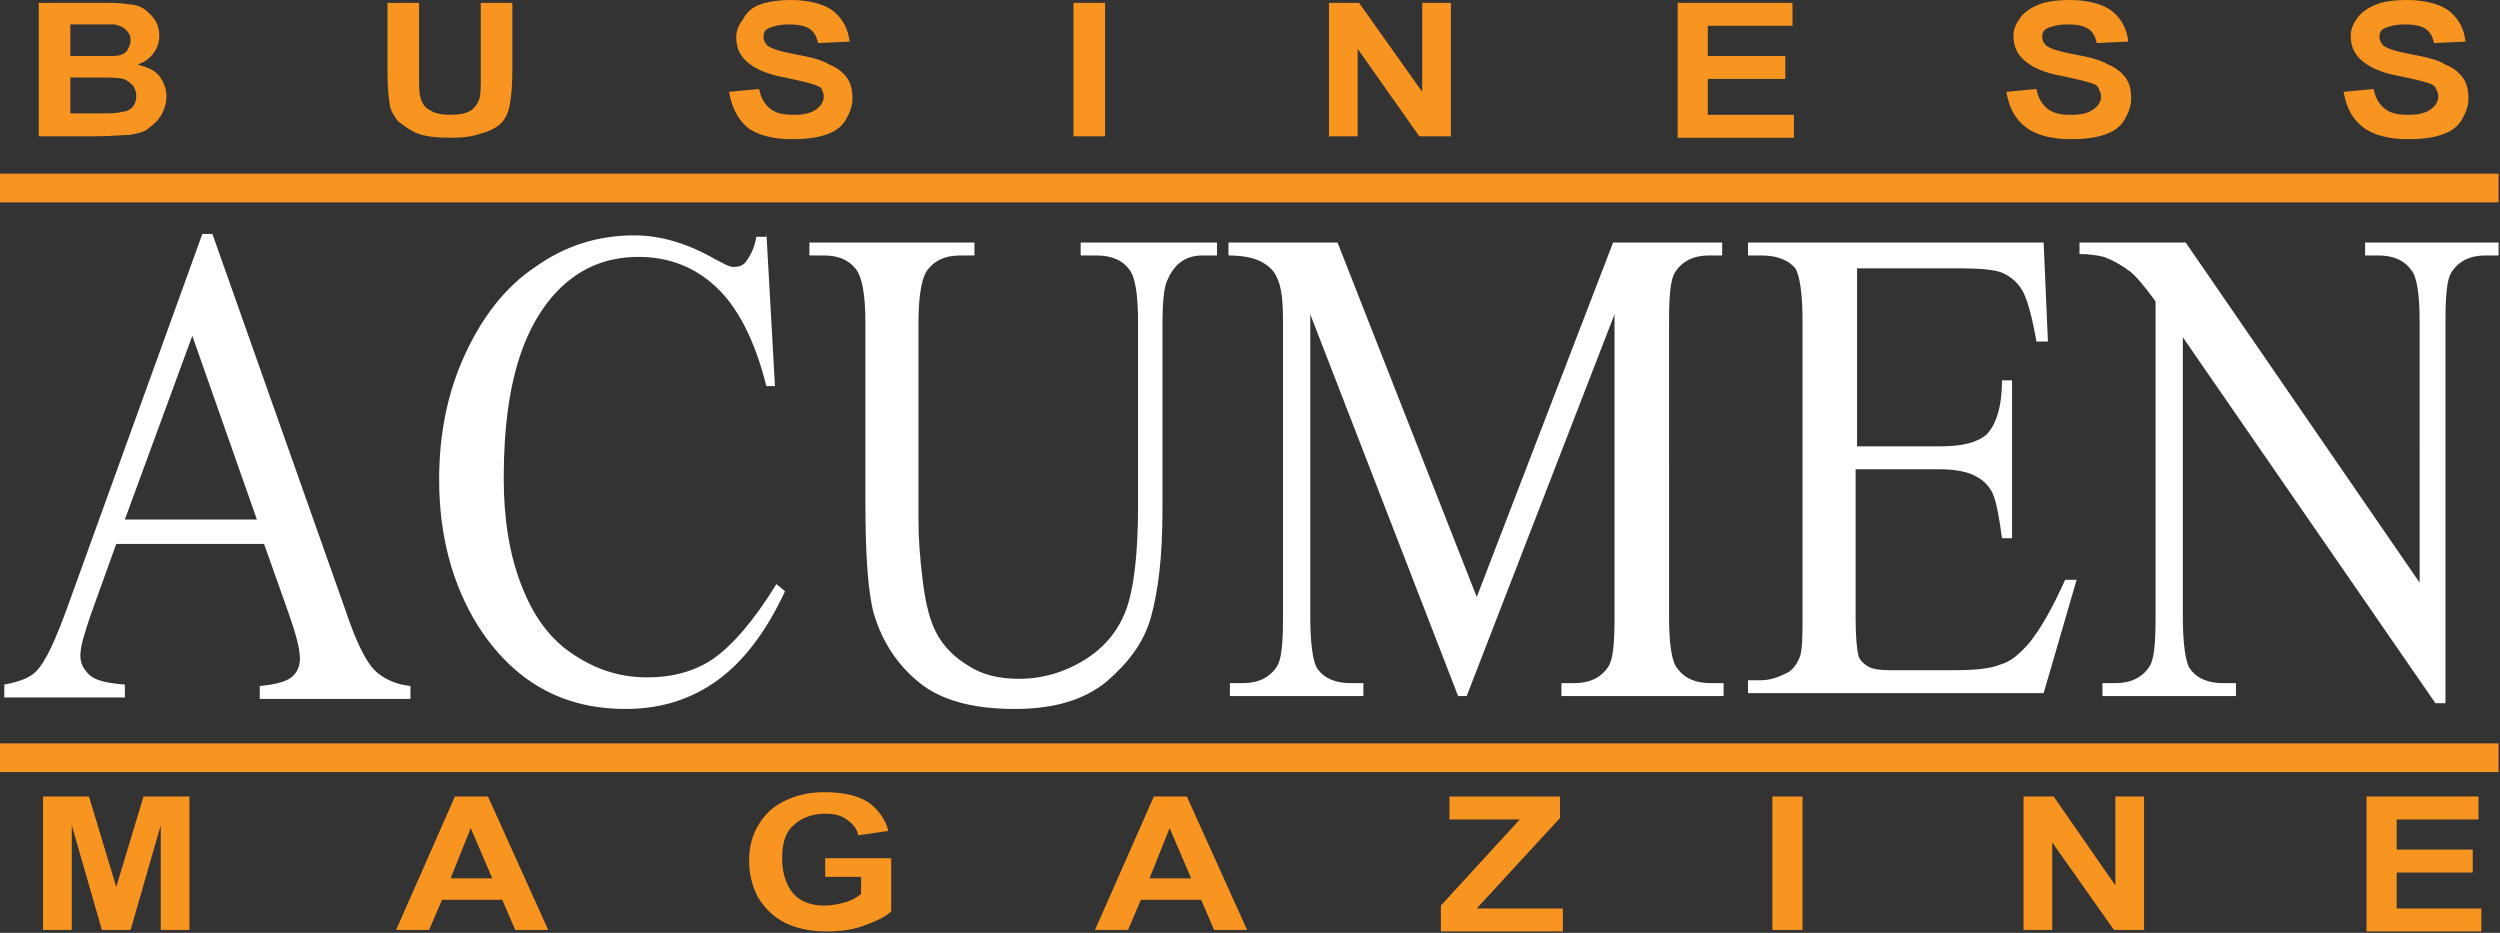 <svg xmlns="http://www.w3.org/2000/svg" width="174.2" height="65"><rect width="100%" height="100%" fill="#333333" stroke="none"/><path fill="#F89520" d="M2.7.2H7c.8 0 1.5 0 1.9.1.4 0 .8.1 1.1.3s.6.5.8.8c.2.3.3.7.3 1.1 0 .4-.1.8-.4 1.2s-.6.6-1.1.8c.7.2 1.2.4 1.5.8s.5.9.5 1.4c0 .4-.1.8-.3 1.2-.2.4-.5.7-.9 1-.3.3-.8.4-1.4.5-.4 0-1.2.1-2.6.1H2.7V.2zm2.2 1.5v2.2h3c.4 0 .7-.1.9-.3.2-.3.3-.5.3-.8 0-.3-.1-.5-.3-.7-.2-.2-.4-.3-.8-.4H4.9zm0 3.7v2.5h2c.8 0 1.3 0 1.5-.1.3 0 .6-.1.8-.3.2-.2.3-.5.3-.8 0-.3-.1-.5-.2-.7-.2-.2-.4-.4-.7-.5s-1-.1-2-.1H4.9zM27 .2h2.2v5c0 .8 0 1.3.1 1.6.1.4.3.7.7.9.3.2.8.3 1.4.3.6 0 1.1-.1 1.4-.3.3-.2.5-.5.6-.8.1-.3.1-.8.1-1.6V.2h2.2V5c0 1.1-.1 1.9-.2 2.4s-.3.9-.6 1.2-.9.6-1.4.7c-.5.2-1.2.3-2.1.3-1 0-1.8-.1-2.3-.3-.5-.2-.9-.5-1.3-.8-.3-.3-.5-.7-.6-1-.1-.5-.2-1.3-.2-2.4V.2zM50.8 6.4l2.1-.2c.1.6.4 1.1.8 1.4s.9.4 1.6.4c.7 0 1.2-.1 1.6-.4.4-.3.5-.6.5-.9 0-.2-.1-.4-.2-.6-.2-.1-.4-.2-.8-.3-.3-.1-.8-.2-1.7-.4-1.2-.2-2-.6-2.4-.9-.7-.5-1-1.1-1-1.9 0-.5.2-.9.5-1.3.2-.4.6-.8 1.2-1s1.3-.3 2.1-.3c1.3 0 2.4.3 3 .8s1 1.2 1.1 2.1L57 3c-.1-.5-.3-.8-.6-1-.3-.2-.8-.3-1.4-.3-.6 0-1.1.1-1.5.3-.2.1-.3.3-.3.6 0 .2.1.4.3.6.3.2.9.4 2 .6s1.8.4 2.3.7c.5.2.9.5 1.2.9.3.4.4.9.4 1.5 0 .5-.2 1-.5 1.5s-.8.8-1.4 1c-.6.2-1.4.3-2.3.3-1.4 0-2.4-.3-3.1-.8-.7-.6-1.1-1.4-1.3-2.5zM74.8 9.5V.2H77v9.3h-2.2zM92.6 9.5V.2h2.1l4.4 6.2V.2h2v9.3h-2.2l-4.3-6.1v6.1h-2zM116.9 9.5V.2h8v1.6H119v2.1h5.4v1.6H119V8h6v1.6h-8.1zM139.8 6.4l2.1-.2c.1.6.4 1.1.8 1.4s.9.4 1.6.4c.7 0 1.2-.1 1.6-.4.4-.3.5-.6.5-.9 0-.2-.1-.4-.2-.6-.1-.2-.4-.3-.8-.4-.3-.1-.8-.2-1.7-.4-1.2-.2-2-.6-2.4-.9-.7-.5-1-1.1-1-1.9 0-.5.2-.9.5-1.3s.8-.7 1.3-.9 1.3-.3 2.1-.3c1.3 0 2.4.3 3 .8s1 1.2 1.1 2.1l-2.2.1c-.1-.5-.3-.8-.6-1-.3-.2-.8-.3-1.4-.3-.6 0-1.1.1-1.5.3-.2.1-.3.3-.3.6 0 .2.1.4.3.6.3.2.9.4 2 .6s1.8.4 2.3.7c.5.2.9.5 1.2.9.3.4.4.9.4 1.5 0 .5-.2 1-.5 1.5s-.8.8-1.4 1c-.6.2-1.4.3-2.3.3-1.4 0-2.4-.3-3.1-.8-.8-.6-1.2-1.4-1.4-2.5zM163.3 6.4l2.1-.2c.1.6.4 1.1.8 1.4s.9.4 1.6.4c.7 0 1.2-.1 1.6-.4.4-.3.5-.6.5-.9 0-.2-.1-.4-.2-.6-.1-.2-.4-.3-.8-.4-.3-.1-.8-.2-1.7-.4-1.2-.2-2-.6-2.4-.9-.7-.5-1-1.1-1-1.9 0-.5.2-.9.5-1.3s.8-.7 1.3-.9 1.3-.3 2.1-.3c1.3 0 2.4.3 3 .8s1 1.2 1.1 2.1l-2.2.1c-.1-.5-.3-.8-.6-1-.3-.2-.8-.3-1.4-.3-.6 0-1.1.1-1.5.3-.2.1-.3.3-.3.6 0 .2.1.4.3.6.3.2.9.4 2 .6s1.8.4 2.3.7c.5.2.9.5 1.2.9.3.4.4.9.4 1.5 0 .5-.2 1-.5 1.5s-.8.8-1.4 1c-.6.2-1.4.3-2.3.3-1.4 0-2.4-.3-3.1-.8-.8-.6-1.2-1.4-1.4-2.5zM3 64.8v-9.3h3.2l1.9 6.3 1.9-6.3h3.2v9.3h-2v-7.3l-2.1 7.3h-2L5 57.5v7.3H3zM38.2 64.8h-2.3l-.9-2.1h-4.2l-.9 2.1h-2.3l4.1-9.3H34l4.2 9.3zm-3.9-3.6l-1.5-3.5-1.4 3.5h2.9zM57.5 61.4v-1.6h4.6v3.7c-.4.4-1.1.7-1.9 1-.8.3-1.7.4-2.6.4-1.1 0-2.1-.2-2.9-.6-.8-.4-1.4-1-1.9-1.8-.4-.8-.6-1.6-.6-2.5 0-1 .2-1.8.7-2.6.5-.8 1.1-1.3 2-1.7.7-.3 1.5-.5 2.5-.5 1.3 0 2.3.2 3.1.7.7.5 1.2 1.2 1.4 2l-2.1.3c-.1-.5-.4-.8-.8-1.1-.4-.3-.9-.4-1.5-.4-.9 0-1.7.3-2.2.8-.6.5-.8 1.3-.8 2.3 0 1.1.3 1.9.8 2.5.6.6 1.3.8 2.2.8.4 0 .9-.1 1.3-.2s.8-.3 1.2-.6v-1.2h-2.5zM86.9 64.8h-2.3l-.9-2.1h-4.2l-.9 2.1h-2.3l4.1-9.3h2.3l4.2 9.3zM83 61.2l-1.5-3.5-1.4 3.5H83zM100.4 64.8v-1.7l5.5-6H101v-1.6h7.7V57l-5.8 6.3h6v1.6h-8.5zM123.5 64.8v-9.3h2.1v9.3h-2.1zM141 64.8v-9.3h2.1l4.3 6.2v-6.2h2v9.3h-2.1l-4.3-6.1v6.1h-2zM164.9 64.8v-9.3h7.8v1.6H167v2.1h5.3v1.6H167v2.5h5.9v1.6h-8z"/><path fill="none" stroke="#F89522" stroke-width="2" d="M0 13.1h174.1M0 52.8h174.1"/><path fill="#FFF" d="M18.4 37.9H8.1l-1.8 5c-.4 1.2-.7 2.1-.7 2.8 0 .5.2.9.6 1.3s1.2.6 2.5.7v.9H.3v-.9c1.1-.2 1.8-.5 2.2-.9.7-.7 1.4-2.3 2.2-4.5l9.4-26h.7l9.3 26.3c.7 2.1 1.4 3.5 2 4.1s1.5 1 2.5 1.1v.9H18.1v-.9c1.1-.1 1.8-.3 2.2-.6s.6-.8.6-1.3c0-.7-.3-1.8-.8-3.2l-1.7-4.8zm-.5-1.7l-4.5-12.8-4.7 12.8h9.2zM53.4 16.2l.6 10.7h-.6c-.8-3.2-2-5.5-3.5-6.9s-3.3-2.1-5.4-2.1c-1.8 0-3.4.5-4.8 1.6s-2.6 2.8-3.4 5.1c-.8 2.3-1.2 5.2-1.2 8.7 0 2.9.4 5.3 1.2 7.4.8 2.1 1.9 3.7 3.5 4.8 1.6 1.1 3.3 1.7 5.3 1.7 1.7 0 3.3-.4 4.6-1.3 1.3-.9 2.8-2.6 4.4-5.2l.6.5c-1.3 2.8-2.9 4.9-4.7 6.2-1.8 1.3-3.9 2-6.4 2-4.4 0-7.8-1.9-10.3-5.8-1.8-2.9-2.7-6.3-2.7-10.2 0-3.2.6-6.1 1.8-8.7s2.8-4.7 4.9-6.1c2.1-1.5 4.4-2.2 6.9-2.2 1.9 0 3.8.6 5.7 1.7.6.3.9.5 1.2.5.4 0 .7-.1.9-.4.3-.4.6-1 .7-1.7h.7zM75.3 17.8v-.9h9.5v.9h-1c-1.1 0-1.9.5-2.4 1.6-.3.5-.4 1.6-.4 3.4v12.8c0 3.2-.3 5.6-.8 7.4s-1.6 3.2-3.1 4.5c-1.6 1.3-3.7 1.9-6.4 1.9-2.9 0-5.1-.6-6.6-1.8s-2.6-2.8-3.2-4.8c-.4-1.4-.6-4-.6-7.8V22.5c0-1.9-.2-3.2-.7-3.8-.5-.6-1.2-.9-2.2-.9h-1v-.9h11.5v.9h-1c-1.1 0-1.9.4-2.4 1.2-.3.6-.5 1.7-.5 3.5v13.8c0 1.2.1 2.6.3 4.2.2 1.6.5 2.8 1 3.7.5.9 1.2 1.6 2.2 2.2.9.6 2.1.9 3.5.9 1.7 0 3.3-.5 4.7-1.4s2.3-2.1 2.8-3.5.8-3.8.8-7.1V22.5c0-2-.2-3.2-.6-3.7-.5-.7-1.3-1-2.3-1h-1.1zM101.6 48.5L91.3 21.9V43c0 1.9.2 3.2.5 3.6.5.7 1.3 1 2.3 1h.9v.9h-9.3v-.9h.9c1.1 0 1.9-.4 2.4-1.2.3-.5.4-1.6.4-3.4V22.4c0-1.4-.1-2.4-.4-3-.2-.5-.5-.8-1-1.1-.5-.3-1.3-.5-2.4-.5v-.9h7.6l9.7 24.7 9.5-24.7h7.6v.9h-.9c-1.1 0-1.9.4-2.4 1.2-.3.5-.4 1.6-.4 3.4V43c0 1.9.2 3.2.6 3.6.5.7 1.3 1 2.3 1h.9v.9h-11.3v-.9h.9c1.1 0 1.9-.4 2.4-1.2.3-.5.4-1.6.4-3.4V21.9l-10.3 26.6h-.6zM129.4 18.6v12.5h5.9c1.5 0 2.5-.3 3.1-.8.7-.7 1.1-2 1.1-3.8h.7v11h-.7c-.2-1.5-.4-2.5-.6-3-.2-.5-.6-1-1.2-1.3-.5-.3-1.4-.5-2.5-.5h-5.9v10.4c0 1.4.1 2.2.2 2.6.1.3.3.5.6.7.3.2.8.3 1.5.3h4.5c1.5 0 2.6-.1 3.3-.4.7-.2 1.3-.7 2-1.5.8-1 1.6-2.4 2.5-4.4h.8l-2.3 7.9h-20.6v-.9h.9c.6 0 1.2-.2 1.8-.5.4-.2.7-.6.9-1.1.2-.5.2-1.5.2-3.1V22.4c0-2-.2-3.2-.5-3.7-.5-.6-1.3-.9-2.4-.9h-.9v-.9h20.6l.3 6.9h-.8c-.3-1.7-.6-2.8-.9-3.4-.3-.6-.8-1.1-1.5-1.4-.5-.2-1.5-.3-2.8-.3h-7.3zM145.1 16.9h7.2l16.3 23.7V22.4c0-1.9-.2-3.2-.6-3.6-.5-.7-1.3-1-2.3-1h-.9v-.9h9.3v.9h-.9c-1.1 0-1.9.4-2.4 1.2-.3.5-.4 1.6-.4 3.4V49h-.7l-17.6-25.5V43c0 1.9.2 3.2.5 3.6.5.7 1.3 1 2.3 1h.9v.9h-9.3v-.9h.9c1.1 0 1.9-.4 2.4-1.2.3-.5.4-1.6.4-3.4V21c-.8-1.1-1.4-1.8-1.8-2.1-.4-.3-1-.7-1.8-1-.4-.1-1-.2-1.7-.2v-.8z"/></svg>